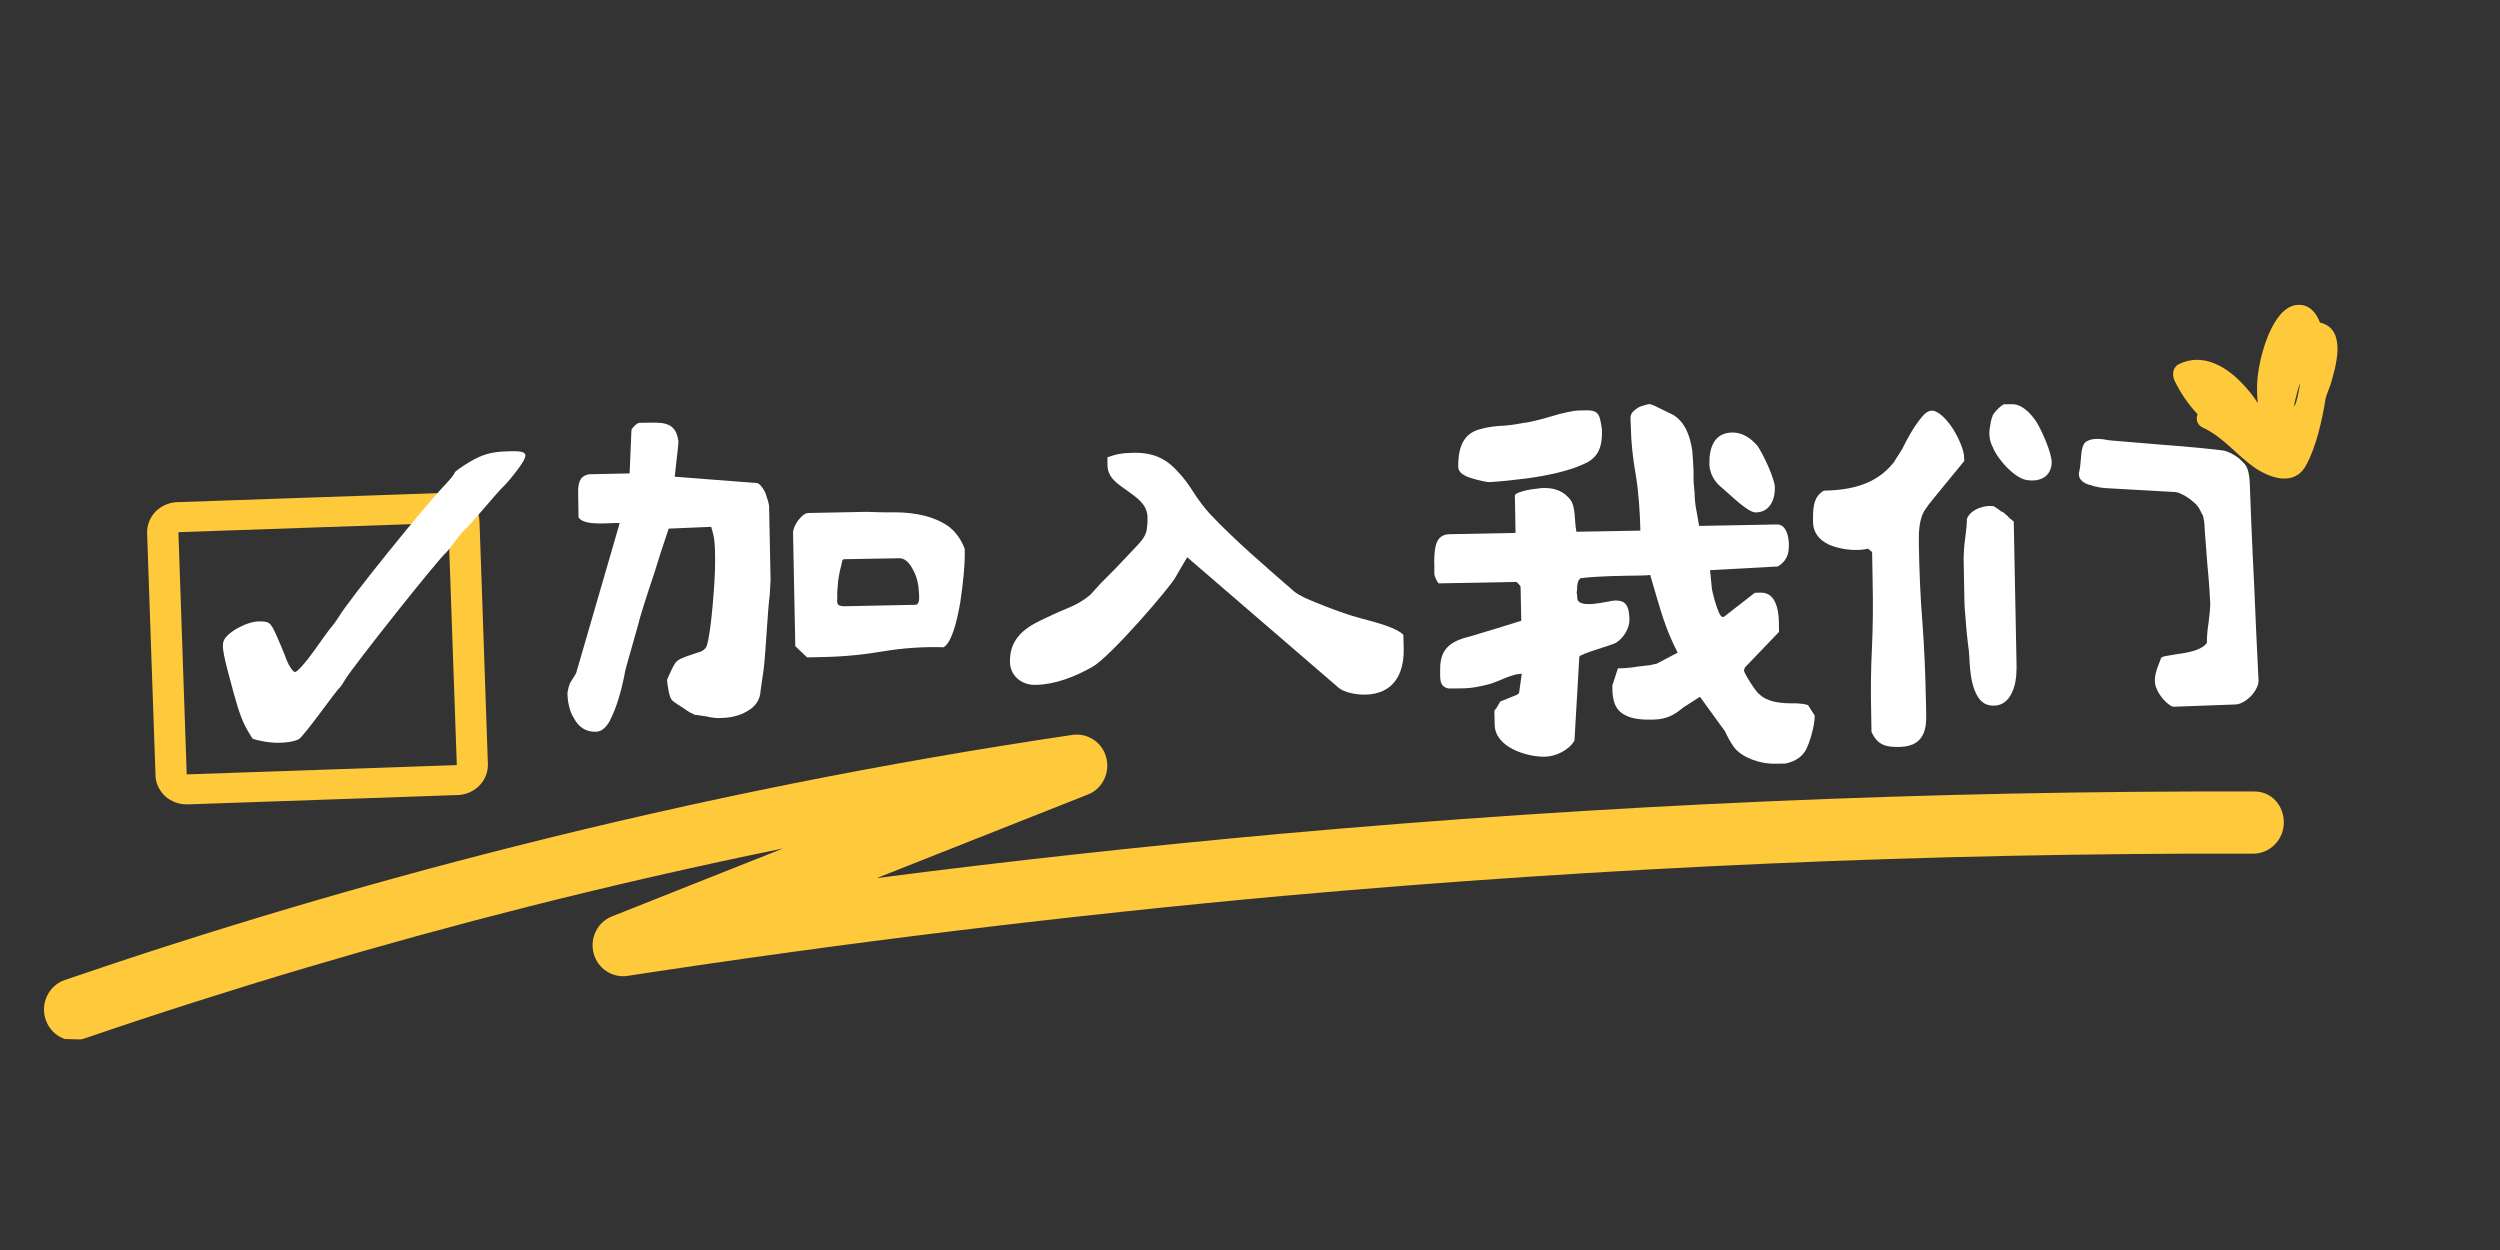 <svg xmlns="http://www.w3.org/2000/svg" xmlns:xlink="http://www.w3.org/1999/xlink" width="80" zoomAndPan="magnify" viewBox="0 0 60 30" height="40" preserveAspectRatio="xMidYMid meet" version="1.0"><rect x="0" y="0" width="60" height="30" fill="#333333" stroke="none"/><defs><g/><clipPath id="475391a89d"><path d="M 3 11 L 12 11 L 12 20 L 3 20 Z M 3 11 " clip-rule="nonzero"/></clipPath><clipPath id="3d66454485"><path d="M 3.504 12.078 L 11.484 11.801 L 11.734 19.055 L 3.758 19.332 Z M 3.504 12.078 " clip-rule="nonzero"/></clipPath><clipPath id="d88f47b422"><path d="M 3.387 11.973 L 11.555 11.688 L 11.812 19.105 L 3.645 19.387 Z M 3.387 11.973 " clip-rule="nonzero"/></clipPath><clipPath id="4d89b941cb"><path d="M 4.254 12.051 L 10.734 11.828 C 10.934 11.82 11.125 11.891 11.273 12.02 C 11.418 12.148 11.504 12.328 11.508 12.52 L 11.711 18.332 C 11.715 18.523 11.645 18.711 11.508 18.852 C 11.371 18.992 11.184 19.074 10.984 19.082 L 4.508 19.305 C 4.309 19.312 4.113 19.242 3.969 19.113 C 3.824 18.98 3.738 18.801 3.73 18.609 L 3.531 12.797 C 3.523 12.605 3.598 12.422 3.73 12.281 C 3.867 12.141 4.055 12.059 4.254 12.051 " clip-rule="nonzero"/></clipPath><clipPath id="7beffbdf90"><path d="M 5 10 L 13 10 L 13 18 L 5 18 Z M 5 10 " clip-rule="nonzero"/></clipPath><clipPath id="50604274b5"><path d="M 5.484 10.547 L 12.738 10.805 L 12.477 18.059 L 5.223 17.801 Z M 5.484 10.547 " clip-rule="nonzero"/></clipPath><clipPath id="389a957757"><path d="M 5.484 10.547 L 12.738 10.805 L 12.477 18.059 L 5.223 17.801 Z M 5.484 10.547 " clip-rule="nonzero"/></clipPath><clipPath id="8b0738f917"><path d="M 1 17 L 55 17 L 55 25 L 1 25 Z M 1 17 " clip-rule="nonzero"/></clipPath><clipPath id="bbcaff437e"><path d="M 1.164 16.938 L 54.855 18.273 L 54.656 26.254 L 0.965 24.922 Z M 1.164 16.938 " clip-rule="nonzero"/></clipPath><clipPath id="fa22b313a3"><path d="M 1.164 16.938 L 54.855 18.273 L 54.656 26.254 L 0.965 24.922 Z M 1.164 16.938 " clip-rule="nonzero"/></clipPath><clipPath id="cb6fdb8c04"><path d="M 52 7 L 57 7 L 57 12 L 52 12 Z M 52 7 " clip-rule="nonzero"/></clipPath><clipPath id="e2bd9c4cd7"><path d="M 51.848 8.059 L 56.043 6.879 L 57.219 11.07 L 53.027 12.25 Z M 51.848 8.059 " clip-rule="nonzero"/></clipPath><clipPath id="669de98949"><path d="M 51.848 8.059 L 56.043 6.879 L 57.219 11.07 L 53.027 12.25 Z M 51.848 8.059 " clip-rule="nonzero"/></clipPath></defs><g clip-path="url(#475391a89d)"><g clip-path="url(#3d66454485)"><g clip-path="url(#d88f47b422)"><g clip-path="url(#4d89b941cb)"><path stroke-linecap="butt" transform="matrix(0.75, -0.026, 0.025, 0.721, 3.506, 12.077)" fill="none" stroke-linejoin="miter" d="M 0.998 0 L 9.64 0.002 C 9.906 0.001 10.157 0.108 10.349 0.293 C 10.536 0.479 10.642 0.732 10.638 0.997 L 10.641 9.061 C 10.637 9.326 10.535 9.583 10.346 9.771 C 10.158 9.959 9.904 10.064 9.638 10.065 L 1.002 10.063 C 0.736 10.064 0.479 9.957 0.292 9.772 C 0.106 9.581 -0 9.328 -0.002 9.062 L 0.001 0.999 C -0.001 0.734 0.107 0.483 0.29 0.294 C 0.479 0.106 0.732 0.001 0.998 0 " stroke="#ffc93c" stroke-width="2" stroke-opacity="1" stroke-miterlimit="4"/></g></g></g></g><g clip-path="url(#7beffbdf90)"><g clip-path="url(#50604274b5)"><g clip-path="url(#389a957757)"><path fill="#ffffff" d="M 6.367 17.801 C 6.203 17.773 6.062 17.738 6.055 17.719 C 6.043 17.703 6 17.629 5.953 17.551 C 5.824 17.336 5.738 17.105 5.605 16.621 C 5.367 15.754 5.32 15.527 5.363 15.395 C 5.426 15.188 5.922 14.91 6.223 14.914 C 6.465 14.914 6.492 14.938 6.625 15.227 C 6.703 15.398 6.816 15.668 6.875 15.832 C 6.938 15.992 7.031 16.125 7.082 16.129 C 7.133 16.129 7.34 15.898 7.539 15.617 C 7.738 15.332 7.93 15.07 7.969 15.031 C 8.004 14.992 8.078 14.887 8.133 14.801 C 8.359 14.414 10.156 12.184 10.688 11.629 C 10.809 11.5 10.91 11.375 10.91 11.348 C 10.91 11.32 11.082 11.199 11.285 11.078 C 11.566 10.914 11.766 10.855 12.082 10.836 C 12.668 10.805 12.719 10.855 12.461 11.219 C 12.344 11.379 12.188 11.57 12.113 11.645 C 12.035 11.715 11.812 11.969 11.613 12.203 C 11.41 12.441 11.215 12.664 11.168 12.699 C 11.125 12.734 11.012 12.871 10.918 12.996 C 10.824 13.125 10.727 13.242 10.707 13.262 C 10.516 13.418 8.465 16.004 8.285 16.309 C 8.234 16.398 8.172 16.488 8.148 16.508 C 8.125 16.523 7.914 16.797 7.68 17.117 C 7.445 17.434 7.219 17.715 7.176 17.738 C 7.023 17.824 6.652 17.852 6.367 17.801 Z M 6.367 17.801 " fill-opacity="1" fill-rule="nonzero"/></g></g></g><g clip-path="url(#8b0738f917)"><g clip-path="url(#bbcaff437e)"><g clip-path="url(#fa22b313a3)"><path fill="#ffc93c" d="M 1.766 24.973 C 1.465 24.965 1.195 24.77 1.094 24.465 C 0.965 24.074 1.172 23.652 1.555 23.52 C 5.082 22.312 8.719 21.23 12.348 20.316 C 16.742 19.203 21.25 18.301 25.742 17.637 C 26.105 17.586 26.457 17.816 26.551 18.184 C 26.645 18.555 26.453 18.938 26.105 19.07 L 21.043 21.074 C 24.266 20.656 27.504 20.305 30.727 20.012 C 38.457 19.316 46.316 18.973 54.086 18.996 C 54.516 18.984 54.816 19.336 54.812 19.746 C 54.809 20.152 54.48 20.488 54.078 20.488 C 46.352 20.465 38.535 20.809 30.852 21.496 C 25.598 21.973 20.281 22.621 15.055 23.422 C 14.691 23.473 14.34 23.242 14.246 22.875 C 14.152 22.508 14.344 22.125 14.691 21.992 L 18.793 20.363 C 16.746 20.781 14.711 21.246 12.699 21.754 C 9.105 22.664 5.512 23.73 2.02 24.926 C 1.941 24.953 1.852 24.965 1.773 24.965 Z M 1.766 24.973 " fill-opacity="1" fill-rule="nonzero"/></g></g></g><g fill="#ffffff" fill-opacity="1"><g transform="translate(12.685, 18.589)"><g><path d="M 2.426 -7.227 L 1.457 -7.207 C 1.383 -7.195 1.324 -7.168 1.277 -7.121 C 1.195 -7.023 1.188 -6.879 1.191 -6.734 L 1.199 -6.172 C 1.348 -5.945 2.004 -6.055 2.188 -6.035 L 1.141 -2.43 L 1.023 -2.238 C 0.977 -2.188 0.934 -1.996 0.934 -1.949 C 0.938 -1.754 0.977 -1.527 1.09 -1.352 C 1.188 -1.16 1.359 -1.02 1.609 -1.027 C 1.742 -1.027 1.848 -1.113 1.941 -1.273 C 2.113 -1.598 2.227 -2.008 2.305 -2.406 C 2.312 -2.5 2.414 -2.816 2.492 -3.105 L 2.652 -3.672 C 2.648 -3.695 2.832 -4.285 3.012 -4.816 C 3.113 -5.141 3.227 -5.504 3.363 -5.902 L 4.383 -5.945 C 4.469 -5.672 4.473 -5.527 4.477 -5.25 C 4.48 -5.121 4.477 -4.758 4.445 -4.387 C 4.418 -4.004 4.34 -3.129 4.246 -3.031 C 4.188 -2.969 4.125 -2.941 4.066 -2.93 C 3.926 -2.879 3.781 -2.84 3.648 -2.777 C 3.52 -2.715 3.496 -2.633 3.449 -2.547 C 3.406 -2.449 3.359 -2.367 3.324 -2.27 C 3.328 -2.172 3.379 -1.852 3.43 -1.805 C 3.441 -1.77 3.551 -1.699 3.684 -1.617 L 3.855 -1.5 L 4 -1.43 C 4.023 -1.43 4.047 -1.434 4.082 -1.422 L 4.254 -1.398 C 4.383 -1.367 4.492 -1.355 4.551 -1.355 L 4.648 -1.359 C 4.852 -1.363 5.078 -1.414 5.258 -1.527 C 5.434 -1.625 5.562 -1.785 5.57 -2.023 L 5.645 -2.539 C 5.695 -2.961 5.738 -3.945 5.789 -4.316 L 5.809 -4.664 L 5.773 -6.438 C 5.773 -6.488 5.734 -6.617 5.684 -6.762 C 5.621 -6.891 5.535 -6.996 5.477 -6.996 L 3.508 -7.148 C 3.508 -7.188 3.602 -7.93 3.598 -7.992 C 3.543 -8.41 3.312 -8.453 2.93 -8.445 L 2.656 -8.441 C 2.605 -8.441 2.465 -8.305 2.469 -8.258 Z M 6.684 -2.812 L 7.055 -2.82 C 7.543 -2.828 8.035 -2.875 8.512 -2.957 C 8.98 -3.035 9.469 -3.07 9.961 -3.055 C 10.152 -3.168 10.273 -3.637 10.359 -4.117 C 10.434 -4.598 10.473 -5.078 10.469 -5.27 L 10.469 -5.414 C 10.379 -5.652 10.242 -5.84 10.062 -5.969 C 9.711 -6.203 9.277 -6.289 8.809 -6.293 C 8.57 -6.289 8.34 -6.297 8.113 -6.305 L 6.711 -6.277 C 6.617 -6.273 6.547 -6.191 6.465 -6.094 C 6.383 -5.973 6.348 -5.875 6.348 -5.801 L 6.402 -3.082 Z M 7.41 -4.277 C 7.406 -4.324 7.406 -4.395 7.418 -4.492 C 7.426 -4.684 7.469 -4.902 7.516 -5.059 C 7.523 -5.129 7.535 -5.164 7.57 -5.168 L 8.891 -5.191 C 9.082 -5.195 9.191 -5.004 9.281 -4.805 C 9.367 -4.602 9.371 -4.363 9.375 -4.266 C 9.375 -4.219 9.379 -4.074 9.281 -4.074 L 7.594 -4.039 C 7.367 -4.035 7.41 -4.133 7.41 -4.277 Z M 7.41 -4.277 "/></g></g></g><g fill="#ffffff" fill-opacity="1"><g transform="translate(22.884, 18.394)"><g><path d="M 3.695 -7.227 C 3.703 -6.926 3.934 -6.785 4.176 -6.613 C 4.418 -6.438 4.648 -6.285 4.656 -5.984 C 4.66 -5.855 4.648 -5.758 4.637 -5.672 C 4.605 -5.492 4.465 -5.359 4.242 -5.125 L 3.887 -4.75 L 3.523 -4.383 L 3.289 -4.125 C 3.137 -3.992 2.945 -3.879 2.73 -3.793 C 2.508 -3.703 2.293 -3.602 2.09 -3.504 C 1.676 -3.305 1.344 -3.035 1.355 -2.508 C 1.359 -2.172 1.641 -1.949 1.965 -1.957 C 2.43 -1.965 2.895 -2.141 3.336 -2.391 C 3.773 -2.637 5.227 -4.332 5.332 -4.547 L 5.41 -4.684 L 5.609 -5.02 L 9.227 -1.902 C 9.375 -1.762 9.699 -1.719 9.879 -1.723 C 10.551 -1.734 10.816 -2.207 10.805 -2.82 L 10.797 -3.156 C 10.664 -3.309 10.242 -3.434 9.773 -3.555 C 9.301 -3.676 8.434 -4.031 8.348 -4.09 C 8.238 -4.148 8.191 -4.184 8.152 -4.219 C 7.469 -4.816 6.777 -5.402 6.152 -6.062 C 6.004 -6.227 5.871 -6.406 5.758 -6.582 C 5.648 -6.758 5.535 -6.914 5.402 -7.055 C 5.156 -7.336 4.855 -7.535 4.34 -7.527 C 4.109 -7.52 3.969 -7.52 3.695 -7.418 Z M 3.695 -7.227 "/></g></g></g><g fill="#ffffff" fill-opacity="1"><g transform="translate(33.084, 18.2)"><g><path d="M 6.055 -7.977 C 6.062 -7.582 6.105 -7.188 6.176 -6.793 C 6.242 -6.398 6.277 -5.887 6.285 -5.465 L 4.75 -5.438 C 4.699 -5.676 4.738 -6.035 4.602 -6.211 C 4.457 -6.391 4.262 -6.492 3.977 -6.488 C 3.938 -6.488 3.891 -6.488 3.809 -6.473 C 3.652 -6.457 3.496 -6.43 3.367 -6.379 C 3.305 -6.355 3.27 -6.332 3.273 -6.293 L 3.289 -5.41 L 1.707 -5.379 C 1.527 -5.375 1.422 -5.289 1.375 -5.109 C 1.332 -4.926 1.336 -4.723 1.34 -4.617 L 1.34 -4.438 C 1.344 -4.352 1.406 -4.246 1.441 -4.199 L 3.312 -4.234 L 3.359 -4.188 C 3.395 -4.152 3.41 -4.129 3.41 -4.105 L 3.426 -3.301 L 2.805 -3.109 L 2.211 -2.93 C 1.793 -2.828 1.473 -2.676 1.48 -2.137 C 1.484 -1.945 1.441 -1.719 1.684 -1.676 L 2.055 -1.68 C 2.246 -1.684 2.461 -1.727 2.688 -1.789 C 2.891 -1.852 3.211 -2.027 3.438 -2.031 C 3.438 -2.008 3.375 -1.598 3.375 -1.574 C 3.375 -1.562 3.363 -1.562 3.328 -1.527 L 2.922 -1.363 L 2.828 -1.203 C 2.793 -1.168 2.781 -1.133 2.781 -1.121 L 2.789 -0.797 C 2.801 -0.281 3.523 -0.031 4.004 -0.039 C 4.242 -0.047 4.562 -0.184 4.703 -0.426 L 4.82 -2.441 C 4.855 -2.516 5.629 -2.719 5.711 -2.781 C 5.891 -2.895 6.027 -3.137 6.023 -3.328 C 6.016 -3.746 5.871 -3.781 5.691 -3.789 C 5.523 -3.785 4.773 -3.555 4.77 -3.855 L 4.766 -3.926 C 4.754 -3.961 4.754 -3.996 4.766 -4.035 C 4.762 -4.117 4.773 -4.285 4.855 -4.324 C 5.32 -4.379 5.836 -4.379 6.27 -4.387 C 6.352 -4.387 6.461 -4.391 6.52 -4.402 C 6.789 -3.496 6.867 -3.152 7.18 -2.535 L 7.059 -2.473 L 6.68 -2.273 L 6.5 -2.234 L 6.227 -2.203 C 6.023 -2.164 5.809 -2.16 5.746 -2.16 L 5.613 -1.75 L 5.613 -1.652 C 5.621 -1.316 5.719 -1.141 5.902 -1.047 C 6.082 -0.941 6.324 -0.922 6.609 -0.93 C 6.945 -0.938 7.133 -1.07 7.312 -1.219 L 7.715 -1.477 L 8.316 -0.648 C 8.379 -0.508 8.453 -0.379 8.539 -0.258 C 8.727 -0.023 9.137 0.137 9.531 0.129 L 9.77 0.125 C 10.059 0.059 10.188 -0.074 10.266 -0.219 C 10.348 -0.379 10.473 -0.789 10.469 -1.027 L 10.309 -1.277 C 10.223 -1.309 10.125 -1.309 10.043 -1.32 C 9.84 -1.316 9.672 -1.324 9.516 -1.355 C 9.359 -1.391 9.238 -1.445 9.141 -1.539 C 9.066 -1.574 8.77 -2.051 8.77 -2.109 L 8.793 -2.18 L 9.613 -3.035 L 9.609 -3.277 C 9.605 -3.418 9.59 -3.586 9.527 -3.73 C 9.465 -3.871 9.367 -3.977 9.176 -3.977 L 9.031 -3.973 L 8.289 -3.395 L 8.254 -3.395 C 8.156 -3.391 8 -4.035 8 -4.086 L 7.957 -4.516 L 9.586 -4.605 C 9.809 -4.742 9.855 -4.922 9.848 -5.148 C 9.848 -5.293 9.793 -5.617 9.566 -5.613 L 7.695 -5.578 L 7.641 -5.887 C 7.602 -6.066 7.586 -6.246 7.586 -6.379 C 7.57 -6.52 7.555 -6.676 7.562 -6.855 C 7.559 -7.035 7.543 -7.203 7.531 -7.383 C 7.477 -7.73 7.371 -8.051 7.082 -8.238 L 6.961 -8.297 L 6.609 -8.469 C 6.551 -8.492 6.512 -8.504 6.512 -8.504 C 6.465 -8.5 6.273 -8.449 6.227 -8.414 C 6.004 -8.266 6.051 -8.219 6.055 -7.977 Z M 1.914 -6.988 C 1.918 -6.855 2.062 -6.773 2.246 -6.719 C 2.426 -6.664 2.605 -6.629 2.664 -6.629 C 2.965 -6.648 3.266 -6.68 3.562 -6.719 C 4.078 -6.789 4.66 -6.91 5.043 -7.121 C 5.219 -7.23 5.371 -7.402 5.363 -7.844 L 5.363 -7.895 C 5.309 -8.227 5.305 -8.359 4.98 -8.352 L 4.789 -8.348 C 4.707 -8.348 4.418 -8.293 4.133 -8.203 C 3.848 -8.117 3.551 -8.051 3.488 -8.051 C 3.262 -8.008 3.07 -7.98 2.879 -7.977 C 2.676 -7.961 2.508 -7.922 2.379 -7.883 C 2.094 -7.781 1.906 -7.551 1.914 -6.988 Z M 7.941 -7.055 C 7.949 -6.816 8.082 -6.613 8.266 -6.473 C 8.449 -6.32 8.863 -5.898 9.055 -5.902 C 9.379 -5.906 9.52 -6.188 9.512 -6.512 C 9.508 -6.715 9.234 -7.297 9.098 -7.496 C 8.938 -7.684 8.73 -7.824 8.492 -7.82 C 8.062 -7.812 7.934 -7.473 7.941 -7.055 Z M 7.941 -7.055 "/></g></g></g><g fill="#ffffff" fill-opacity="1"><g transform="translate(43.283, 18.005)"><g><path d="M 0.492 -6.23 C 0.219 -6.082 0.227 -5.758 0.23 -5.469 C 0.238 -5.172 0.445 -4.98 0.723 -4.891 C 1 -4.801 1.312 -4.781 1.551 -4.836 L 1.648 -4.754 L 1.66 -4.047 C 1.672 -3.531 1.668 -3.004 1.645 -2.477 C 1.617 -1.949 1.613 -1.422 1.625 -0.906 L 1.633 -0.438 C 1.785 -0.117 1.977 -0.074 2.301 -0.078 C 2.648 -0.086 2.812 -0.223 2.891 -0.426 C 2.973 -0.633 2.941 -0.918 2.938 -1.219 C 2.926 -1.828 2.902 -2.441 2.855 -3.062 C 2.805 -3.684 2.781 -4.297 2.77 -4.906 C 2.766 -5.195 2.758 -5.566 2.945 -5.809 C 3.004 -5.906 3.203 -6.137 3.402 -6.383 L 3.859 -6.941 L 3.855 -7.039 C 3.855 -7.18 3.742 -7.465 3.594 -7.703 C 3.445 -7.941 3.234 -8.152 3.082 -8.148 C 2.996 -8.148 2.926 -8.098 2.844 -8 C 2.668 -7.793 2.504 -7.504 2.367 -7.223 L 2.168 -6.91 C 1.758 -6.387 1.164 -6.242 0.492 -6.23 Z M 6.621 -6.695 C 6.551 -6.453 6.844 -6.363 6.902 -6.363 C 6.949 -6.328 7.227 -6.285 7.273 -6.289 L 8.871 -6.199 C 8.93 -6.199 9.004 -6.188 9.062 -6.152 C 9.195 -6.098 9.328 -5.992 9.426 -5.898 C 9.477 -5.84 9.516 -5.777 9.539 -5.719 L 9.59 -5.625 C 9.629 -5.48 9.629 -5.312 9.633 -5.254 L 9.695 -4.441 C 9.738 -4.02 9.758 -3.625 9.758 -3.613 L 9.762 -3.52 C 9.762 -3.484 9.762 -3.422 9.754 -3.34 L 9.723 -3.062 C 9.688 -2.859 9.68 -2.641 9.684 -2.582 C 9.59 -2.426 9.316 -2.359 9.066 -2.32 C 8.934 -2.305 8.824 -2.277 8.73 -2.266 C 8.621 -2.25 8.574 -2.227 8.574 -2.188 L 8.484 -1.949 C 8.438 -1.805 8.406 -1.637 8.469 -1.492 C 8.582 -1.207 8.824 -1.043 8.875 -1.043 L 10.371 -1.098 C 10.477 -1.098 10.633 -1.188 10.738 -1.297 C 10.844 -1.406 10.926 -1.562 10.922 -1.672 C 10.883 -2.484 10.844 -3.227 10.82 -3.898 C 10.762 -5.047 10.715 -6.223 10.711 -6.426 C 10.691 -6.82 10.582 -6.867 10.547 -6.914 L 10.449 -7.008 C 10.34 -7.09 10.219 -7.16 10.086 -7.191 C 9.941 -7.215 9.246 -7.285 8.598 -7.332 L 7.336 -7.438 C 7.156 -7.473 6.941 -7.504 6.785 -7.406 C 6.633 -7.305 6.676 -6.922 6.621 -6.695 Z M 3.922 -5.551 C 3.922 -5.516 3.922 -5.457 3.914 -5.371 L 3.883 -5.098 C 3.852 -4.891 3.844 -4.676 3.844 -4.617 L 3.863 -3.586 C 3.863 -3.527 3.867 -3.43 3.879 -3.297 C 3.898 -3.012 3.93 -2.676 3.969 -2.391 C 3.984 -2.246 3.984 -2.148 3.988 -2.09 C 4.004 -1.898 4.02 -1.672 4.105 -1.445 C 4.195 -1.219 4.316 -1.066 4.57 -1.07 C 4.82 -1.074 4.961 -1.246 5.043 -1.477 C 5.121 -1.703 5.117 -1.957 5.113 -2.109 L 5.047 -5.488 C 4.977 -5.547 4.926 -5.582 4.902 -5.617 L 4.793 -5.711 C 4.758 -5.723 4.734 -5.734 4.695 -5.77 L 4.574 -5.852 C 4.383 -5.898 4.012 -5.793 3.922 -5.551 Z M 5.391 -6.48 C 5.715 -6.438 5.961 -6.598 5.957 -6.922 C 5.953 -7.125 5.75 -7.613 5.602 -7.863 C 5.441 -8.109 5.234 -8.309 4.996 -8.305 L 4.805 -8.301 C 4.707 -8.25 4.531 -8.059 4.535 -8.008 C 4.5 -7.926 4.488 -7.84 4.477 -7.758 C 4.445 -7.613 4.461 -7.422 4.547 -7.266 C 4.672 -6.957 5.102 -6.496 5.391 -6.48 Z M 5.391 -6.48 "/></g></g></g><g clip-path="url(#cb6fdb8c04)"><g clip-path="url(#e2bd9c4cd7)"><g clip-path="url(#669de98949)"><path fill="#ffc93c" d="M 55.715 7.75 C 55.703 7.75 55.688 7.746 55.68 7.742 C 55.586 7.504 55.441 7.332 55.199 7.316 C 54.594 7.285 54.289 8.387 54.215 8.828 C 54.164 9.109 54.156 9.395 54.188 9.676 C 54.082 9.504 53.949 9.344 53.832 9.223 C 53.441 8.801 52.867 8.453 52.289 8.742 C 52.137 8.82 52.129 9.008 52.191 9.141 C 52.336 9.434 52.52 9.707 52.742 9.941 C 52.695 10.062 52.727 10.199 52.875 10.266 C 53.355 10.488 53.676 10.918 54.094 11.211 C 54.457 11.465 55.043 11.684 55.332 11.191 C 55.59 10.734 55.727 10.098 55.812 9.582 C 55.82 9.559 55.82 9.531 55.828 9.512 C 55.863 9.418 55.898 9.324 55.934 9.227 C 56.055 8.812 56.328 7.93 55.715 7.75 Z M 55.184 9.312 C 55.164 9.434 55.137 9.555 55.102 9.676 C 55.082 9.707 55.07 9.73 55.051 9.762 C 55.062 9.699 55.078 9.641 55.09 9.582 C 55.121 9.453 55.156 9.328 55.195 9.203 C 55.199 9.238 55.195 9.277 55.184 9.312 Z M 55.184 9.312 " fill-opacity="1" fill-rule="nonzero"/></g></g></g></svg>